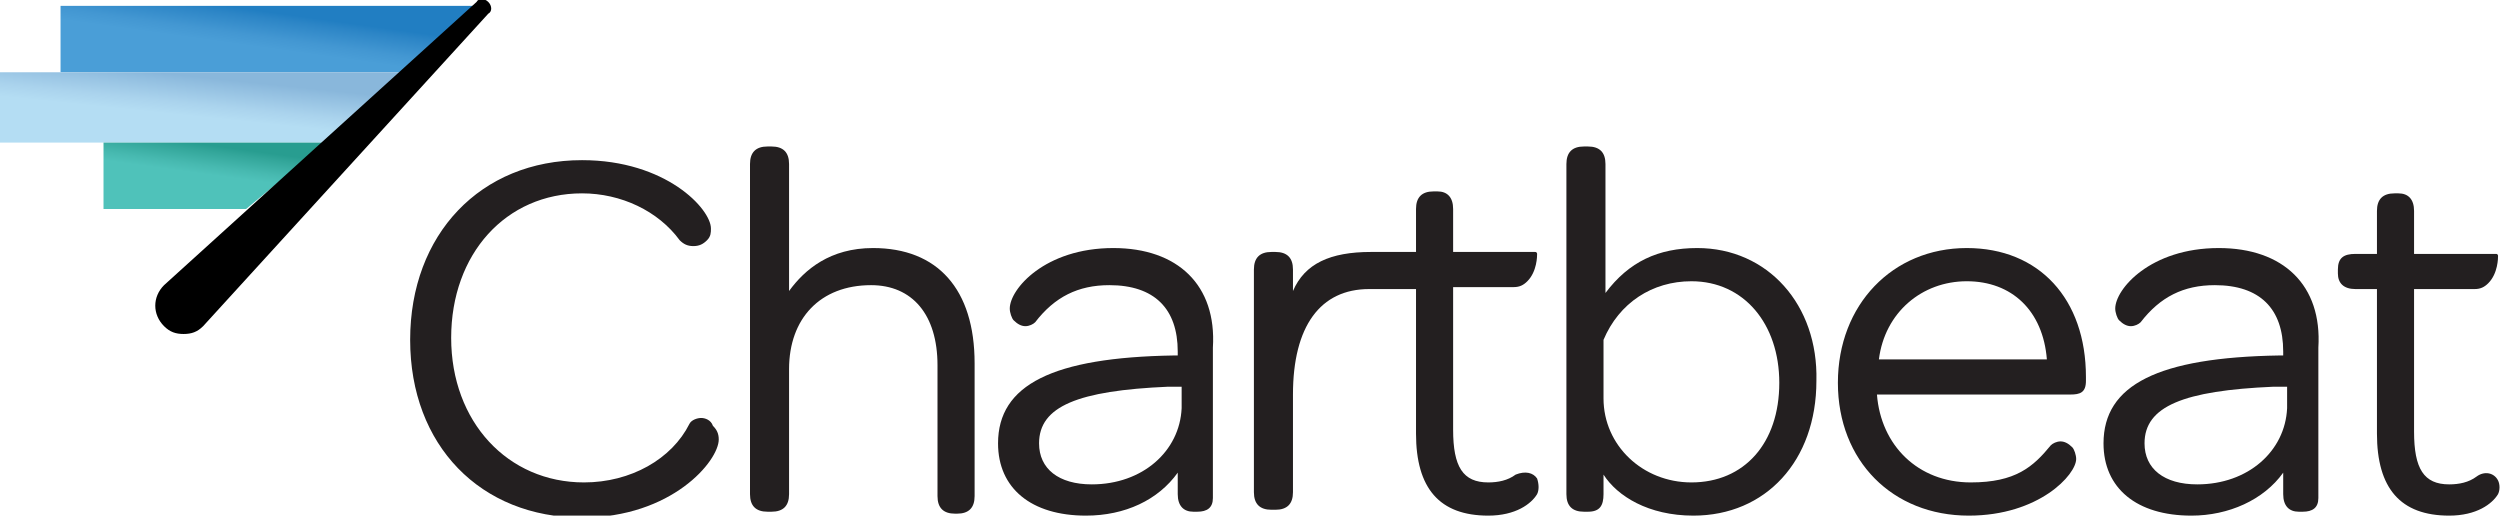 <?xml version="1.0" encoding="utf-8"?>
<!-- Generator: Adobe Illustrator 18.0.0, SVG Export Plug-In . SVG Version: 6.00 Build 0)  -->
<!DOCTYPE svg PUBLIC "-//W3C//DTD SVG 1.1//EN" "http://www.w3.org/Graphics/SVG/1.1/DTD/svg11.dtd">
<svg version="1.1" id="Layer_1" xmlns="http://www.w3.org/2000/svg" xmlns:xlink="http://www.w3.org/1999/xlink" x="0px" y="0px"
	 viewBox="0 50.8 128 26.4" enable-background="new 0 50.8 128 26.4" xml:space="preserve">
<g>
	<g>
		<g>
			
				<linearGradient id="SVGID_1_" gradientUnits="userSpaceOnUse" x1="482.996" y1="-316.811" x2="485.253" y2="-300.561" gradientTransform="matrix(0.148 0 0 -0.148 -58.105 6.925)">
				<stop  offset="0.239" style="stop-color:#4A9ED7"/>
				<stop  offset="0.47" style="stop-color:#4397D2"/>
				<stop  offset="0.864" style="stop-color:#2C85C6"/>
				<stop  offset="1" style="stop-color:#217EC2"/>
			</linearGradient>
			<polygon fill="url(#SVGID_1_)" points="3.1,51.1 3.1,54.5 20.6,54.5 24.6,51.1 			"/>
		</g>
		<g>
			
				<linearGradient id="SVGID_2_" gradientUnits="userSpaceOnUse" x1="459.607" y1="-340.989" x2="461.458" y2="-323.098" gradientTransform="matrix(0.148 0 0 -0.148 -58.105 6.925)">
				<stop  offset="0.239" style="stop-color:#B4DDF3"/>
				<stop  offset="0.482" style="stop-color:#AAD3ED"/>
				<stop  offset="0.895" style="stop-color:#90BDDF"/>
				<stop  offset="1" style="stop-color:#89B7DB"/>
			</linearGradient>
			<polygon fill="url(#SVGID_2_)" points="0,54.5 0,58.1 16.7,58.1 20.6,54.5 			"/>
		</g>
		<g>
			
				<linearGradient id="SVGID_3_" gradientUnits="userSpaceOnUse" x1="464.18" y1="-359.943" x2="465.973" y2="-346.799" gradientTransform="matrix(0.148 0 0 -0.148 -58.105 6.925)">
				<stop  offset="0.239" style="stop-color:#4FC2BA"/>
				<stop  offset="0.461" style="stop-color:#47B9B0"/>
				<stop  offset="0.839" style="stop-color:#33A69A"/>
				<stop  offset="1" style="stop-color:#289D90"/>
			</linearGradient>
			<polygon fill="url(#SVGID_3_)" points="5.3,58.1 5.3,61.5 12.6,61.5 16.7,58.1 			"/>
		</g>
		<path d="M25,50.9c-0.2-0.2-0.5-0.2-0.6,0L8.4,65.4l0,0c-0.6,0.6-0.6,1.5,0,2.1c0.3,0.3,0.6,0.4,1,0.4c0.4,0,0.7-0.1,1-0.4l14.6-16
			C25.2,51.4,25.2,51.1,25,50.9z"/>
	</g>
	<path fill="#231F20" d="M44.7,63.5c-2.2,0-3.5,1.1-4.3,2.2v-5.6c0,0,0,0,0-0.1l0-0.8c0-0.6-0.3-0.9-0.9-0.9h-0.2
		c-0.6,0-0.9,0.3-0.9,0.9v16.9c0,0.6,0.3,0.9,0.9,0.9h0.2c0.6,0,0.9-0.3,0.9-0.9v-6.4c0-2.6,1.6-4.3,4.2-4.3c2.1,0,3.4,1.5,3.4,4.1
		v6.7c0,0.6,0.3,0.9,0.9,0.9H49c0.6,0,0.9-0.3,0.9-0.9v-6.8C49.9,65.6,48,63.5,44.7,63.5z"/>
	<path fill="#231F20" d="M57,63.5c-3.5,0-5.3,2.1-5.3,3.1c0,0.2,0.1,0.5,0.2,0.6c0.2,0.2,0.4,0.3,0.6,0.3c0.2,0,0.4-0.1,0.5-0.2
		c1-1.3,2.2-1.9,3.8-1.9c2.3,0,3.5,1.2,3.5,3.4V69h-0.2c-6.2,0.1-9,1.5-9,4.5c0,2.3,1.7,3.7,4.5,3.7c2,0,3.7-0.8,4.7-2.2v0.2
		c0,0.1,0,0.1,0,0.2v0.7c0,0.6,0.3,0.9,0.8,0.9h0.2c0.5,0,0.8-0.2,0.8-0.7c0,0,0,0,0-0.1v-7.6C62.3,65.4,60.3,63.5,57,63.5z
		 M55.9,75.6c-1.7,0-2.7-0.8-2.7-2.1c0-1.9,2-2.7,6.6-2.9l0.7,0v1.1C60.4,73.9,58.5,75.6,55.9,75.6z"/>
	<path fill="#231F20" d="M113.6,63.5c-3.5,0-5.3,2.1-5.3,3.1c0,0.2,0.1,0.5,0.2,0.6c0.2,0.2,0.4,0.3,0.6,0.3c0.2,0,0.4-0.1,0.5-0.2
		c1-1.3,2.2-1.9,3.8-1.9c2.3,0,3.5,1.2,3.5,3.4V69h-0.2c-6.2,0.1-9,1.5-9,4.5c0,2.3,1.7,3.7,4.5,3.7c1.9,0,3.7-0.8,4.7-2.2v0.2
		c0,0.1,0,0.1,0,0.2v0.7c0,0.6,0.3,0.9,0.8,0.9h0.2c0.5,0,0.8-0.2,0.8-0.7c0,0,0,0,0-0.1v-7.6C118.9,65.4,116.9,63.5,113.6,63.5z
		 M112.5,75.6c-1.7,0-2.7-0.8-2.7-2.1c0-1.9,2-2.7,6.6-2.9l0.7,0v1.1C117,73.9,115.1,75.6,112.5,75.6z"/>
	<path fill="#231F20" d="M35.9,72.2c-0.2,0-0.5,0.1-0.6,0.3c-0.9,1.8-3,3-5.4,3c-3.9,0-6.8-3.1-6.8-7.4c0-4.3,2.8-7.4,6.7-7.4
		c2,0,3.9,0.9,5,2.4c0.2,0.2,0.4,0.3,0.7,0.3c0.3,0,0.5-0.1,0.7-0.3c0.2-0.2,0.2-0.4,0.2-0.6c0-1-2.3-3.5-6.6-3.5
		c-5.2,0-8.8,3.8-8.8,9.2c0,5.4,3.6,9.1,8.8,9.1c4.6,0,7-2.9,7-4c0-0.3-0.1-0.5-0.3-0.7C36.4,72.3,36.1,72.2,35.9,72.2z"/>
	<path fill="#231F20" d="M77.6,75.1c-0.4,0.3-0.9,0.4-1.4,0.4c-1.3,0-1.8-0.8-1.8-2.7v-7.3h3.1c0.3,0,0.5-0.1,0.7-0.3
		c0.5-0.5,0.5-1.3,0.5-1.4c0,0,0-0.1-0.1-0.1h-4.2v-2.2c0-0.6-0.3-0.9-0.8-0.9h-0.2c-0.6,0-0.9,0.3-0.9,0.9v2.2h-2.3c0,0,0,0,0,0
		c-2.1,0-3.4,0.6-4,2v-0.3c0,0,0-0.1,0-0.1l0,0c0,0,0,0,0,0v-0.7c0-0.6-0.3-0.9-0.9-0.9h-0.2c-0.6,0-0.9,0.3-0.9,0.9v11.4
		c0,0.6,0.3,0.9,0.9,0.9h0.2c0.6,0,0.9-0.3,0.9-0.9V71c0-3.5,1.4-5.4,3.9-5.4c0,0,0,0,0,0l0,0c0,0,0,0,0.1,0h2.3V73
		c0,2.8,1.2,4.2,3.7,4.2c1.4,0,2.2-0.6,2.5-1.1c0.1-0.2,0.1-0.5,0-0.8C78.5,75,78.1,74.9,77.6,75.1z"/>
	<path fill="#231F20" d="M127.9,75.4c-0.2-0.4-0.7-0.5-1.1-0.2c-0.4,0.3-0.9,0.4-1.4,0.4c-1.3,0-1.8-0.8-1.8-2.7v-7.3h3.1
		c0.3,0,0.5-0.1,0.7-0.3c0.5-0.5,0.5-1.3,0.5-1.4c0,0,0-0.1-0.1-0.1h-4.2v-2.2c0-0.6-0.3-0.9-0.8-0.9h-0.2c-0.6,0-0.9,0.3-0.9,0.9
		v2.2h-1.1c-0.6,0-0.9,0.2-0.9,0.8v0.2c0,0.5,0.3,0.8,0.9,0.8h1.1V73c0,2.8,1.2,4.2,3.7,4.2c1.4,0,2.2-0.6,2.5-1.1
		C128,75.9,128,75.6,127.9,75.4z"/>
	<path fill="#231F20" d="M86.9,63.5c-2,0-3.5,0.7-4.7,2.3v-5.7c0,0,0,0,0-0.1l0-0.8c0-0.6-0.3-0.9-0.9-0.9h-0.2
		c-0.6,0-0.9,0.3-0.9,0.9v16.9c0,0.6,0.3,0.9,0.9,0.9h0.2c0.6,0,0.8-0.3,0.8-0.9v-1c0.7,1.1,2.3,2.1,4.6,2.1c3.7,0,6.3-2.8,6.3-6.9
		C93.1,66.4,90.5,63.5,86.9,63.5z M91.1,70.4c0,3.1-1.8,5.1-4.5,5.1c-2.5,0-4.5-1.9-4.5-4.3v-3c0.8-1.9,2.5-3,4.5-3
		C89.3,65.2,91.1,67.4,91.1,70.4z"/>
	<path fill="#231F20" d="M100.7,63.5c-3.8,0-6.6,2.9-6.6,6.9c0,4,2.8,6.8,6.7,6.8c3.6,0,5.5-2.1,5.5-2.9c0-0.2-0.1-0.5-0.2-0.6
		c-0.2-0.2-0.4-0.3-0.6-0.3c-0.2,0-0.4,0.1-0.5,0.2c-0.9,1.1-1.8,1.9-4.1,1.9c-2.7,0-4.6-1.9-4.8-4.5h9.9c0.5,0,0.8-0.1,0.8-0.7
		v-0.2C106.8,66.1,104.4,63.5,100.7,63.5z M100.7,65.2c2.3,0,3.9,1.5,4.1,4h-8.6C96.5,66.8,98.4,65.2,100.7,65.2z"/>
</g>
</svg>
